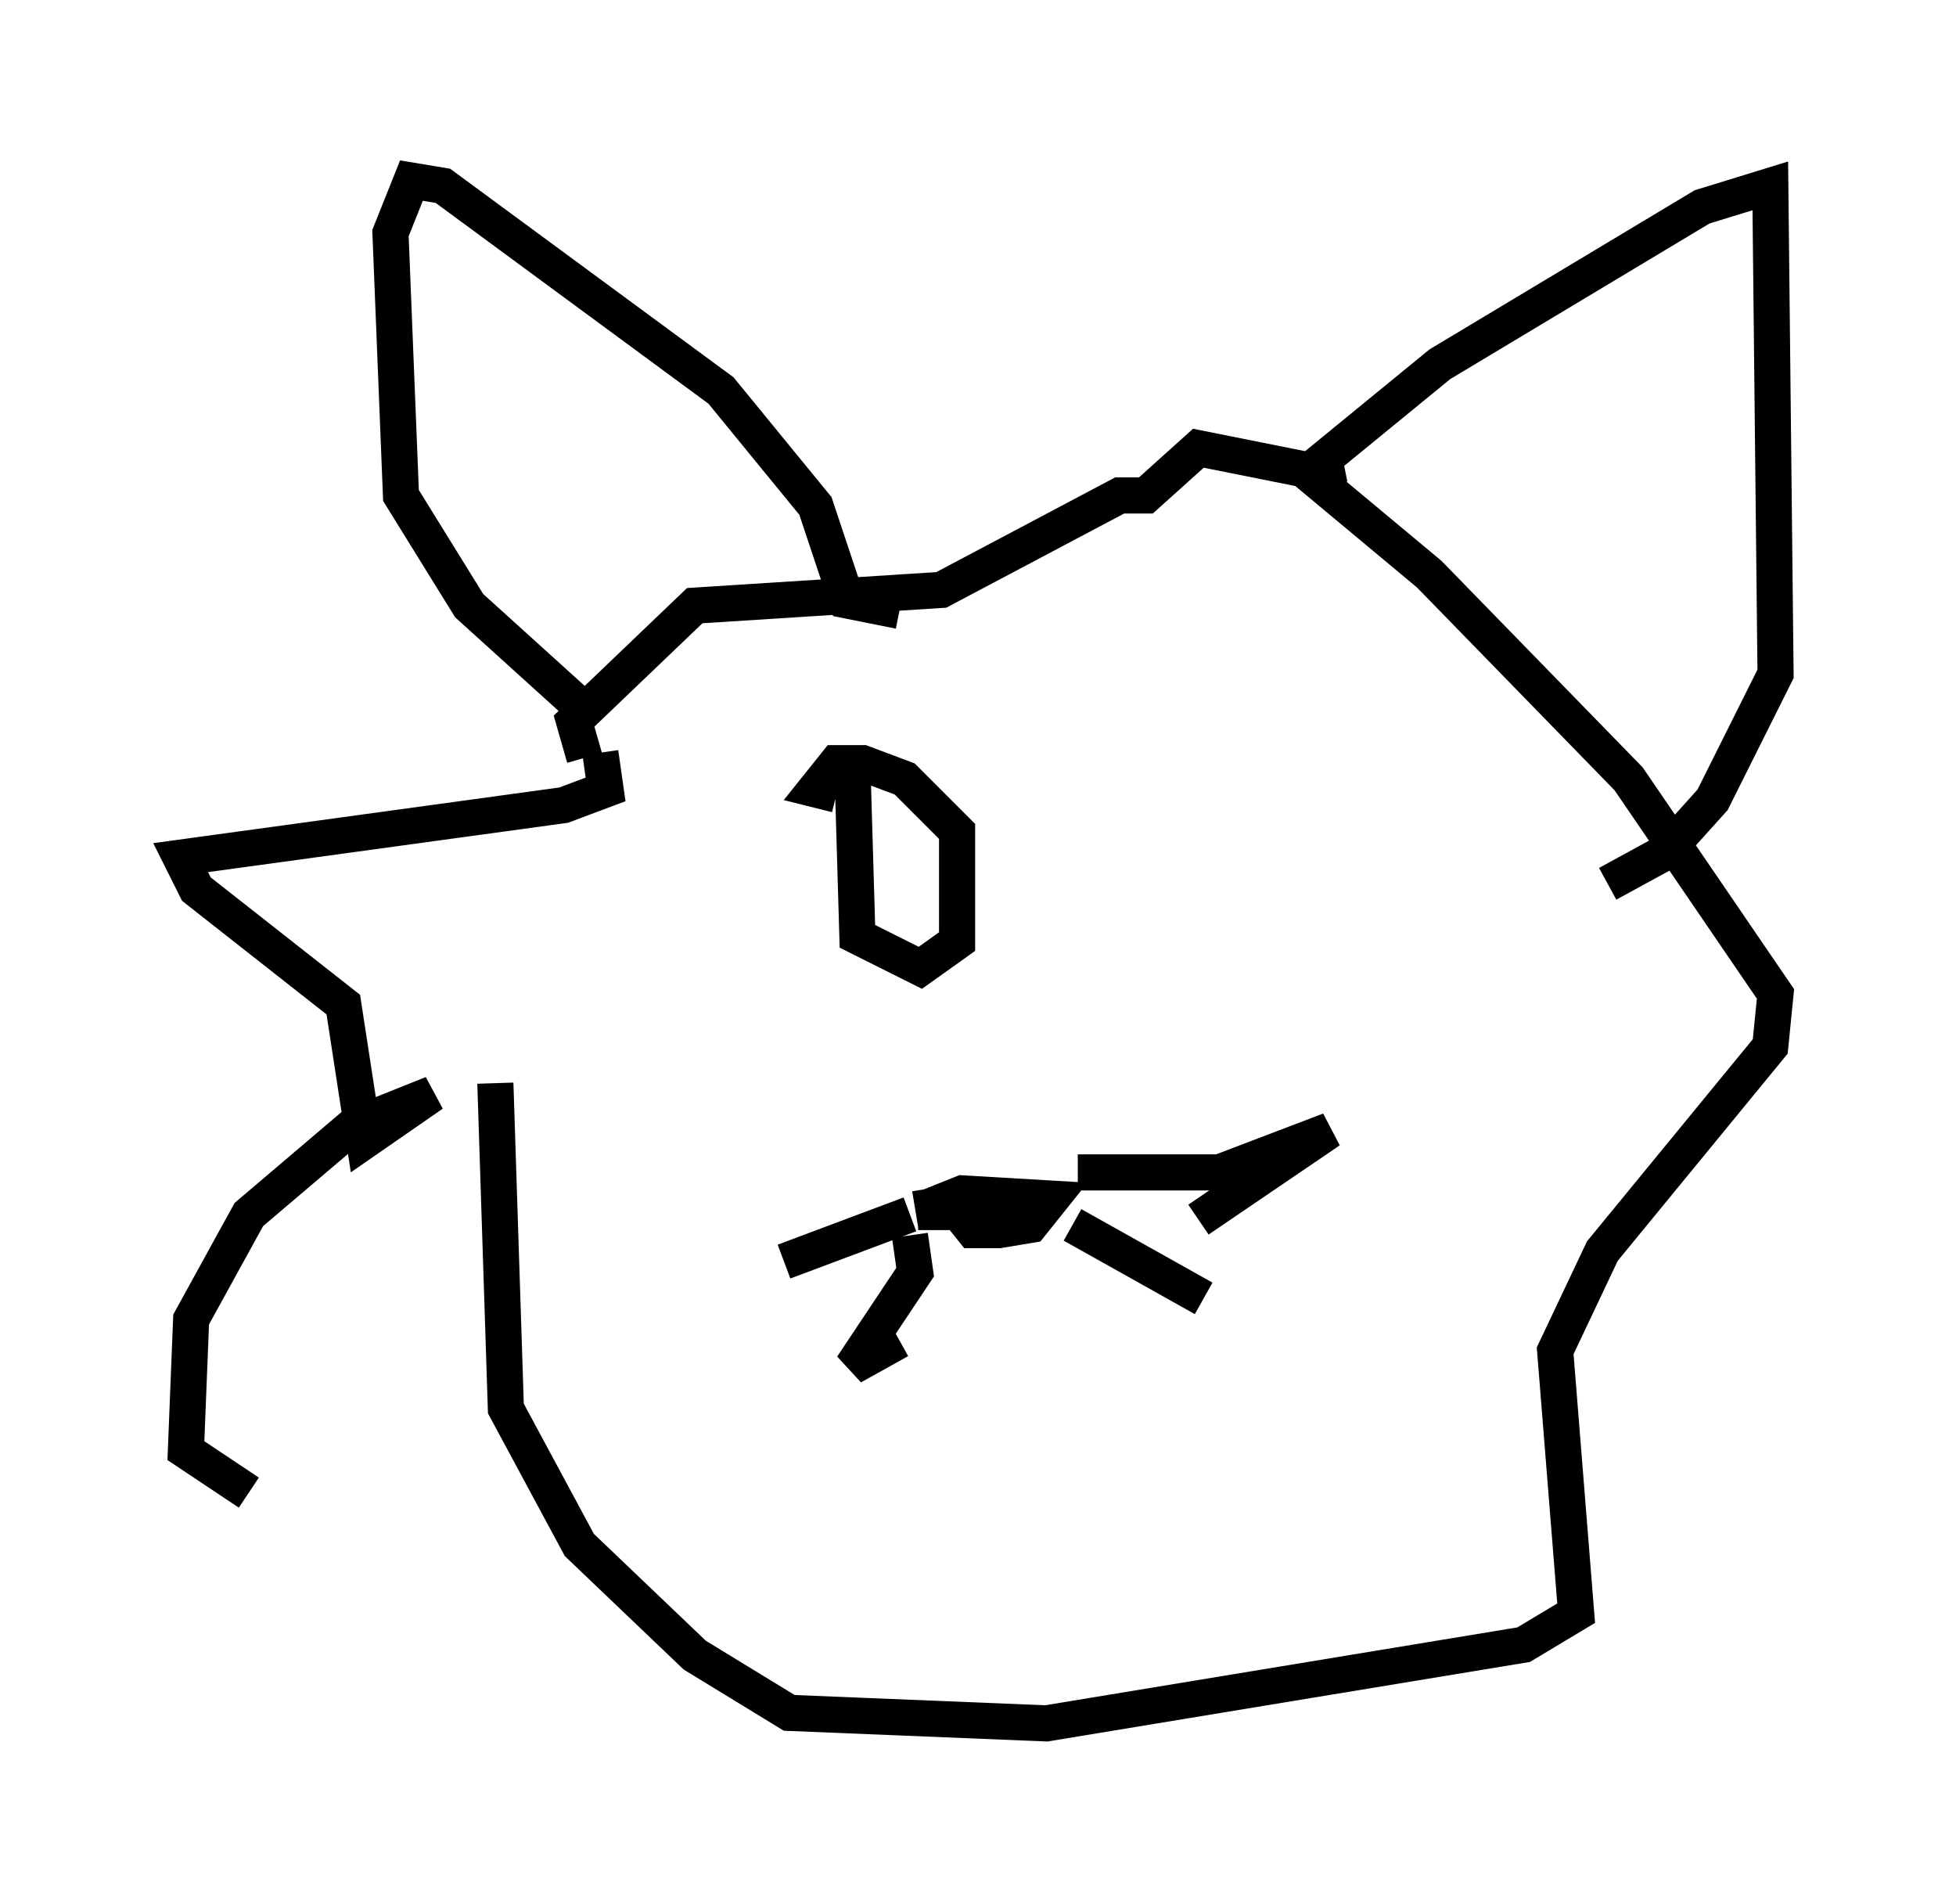 <?xml version="1.0" encoding="utf-8" ?>
<svg baseProfile="full" height="52.704" version="1.1" width="54.156" xmlns="http://www.w3.org/2000/svg" xmlns:ev="http://www.w3.org/2001/xml-events" xmlns:xlink="http://www.w3.org/1999/xlink"><defs /><rect fill="white" height="52.704" width="54.156" x="0" y="0" /><path d="M15.313, 21.413 m-1.598, 8.57 l0.291, 9.006 2.034, 3.777 l3.196, 3.05 2.615, 1.598 l7.117, 0.291 13.218, -2.179 l1.453, -0.872 -0.581, -7.263 l1.307, -2.76 4.648, -5.665 l0.145, -1.453 -4.067, -5.955 l-5.52, -5.665 -3.486, -2.905 l-2.905, -0.581 -1.453, 1.307 l-0.726, 0.0 -4.939, 2.615 l-6.827, 0.436 -3.341, 3.196 l0.291, 1.017 m-0.145, -1.453 l-3.05, -2.76 -1.888, -3.05 l-0.291, -7.263 0.581, -1.453 l0.872, 0.145 7.698, 5.665 l2.615, 3.196 0.872, 2.615 l1.453, 0.291 m11.911, -3.486 l-0.145, -0.726 3.196, -2.615 l7.263, -4.358 1.888, -0.581 l0.145, 13.508 -1.743, 3.486 l-1.307, 1.453 -1.598, 0.872 m-18.592, 9.587 l0.0, -0.726 0.726, -0.291 l2.469, 0.145 -0.581, 0.726 l-0.872, 0.145 -0.726, 0.0 l-0.581, -0.726 0.726, -0.145 l-1.743, 0.291 m-0.145, 0.145 l-3.486, 1.307 m8.134, -2.469 l3.922, 0.0 3.05, -1.162 l-3.631, 2.469 m-7.989, 0.436 l0.145, 1.017 -1.743, 2.615 l1.307, -0.726 m4.793, -3.196 l3.631, 2.034 m-9.732, -14.961 l0.145, 4.939 1.743, 0.872 l1.017, -0.726 0.0, -3.05 l-1.453, -1.453 -1.162, -0.436 l-0.726, 0.0 -0.581, 0.726 l0.581, 0.145 m-6.536, -1.162 l0.145, 1.017 -1.162, 0.436 l-10.603, 1.453 0.436, 0.872 l4.067, 3.196 0.581, 3.777 l1.888, -1.307 -2.179, 0.872 l-2.905, 2.469 -1.598, 2.905 l-0.145, 3.631 1.743, 1.162 " fill="none" stroke="black" stroke-width="1" /></svg>